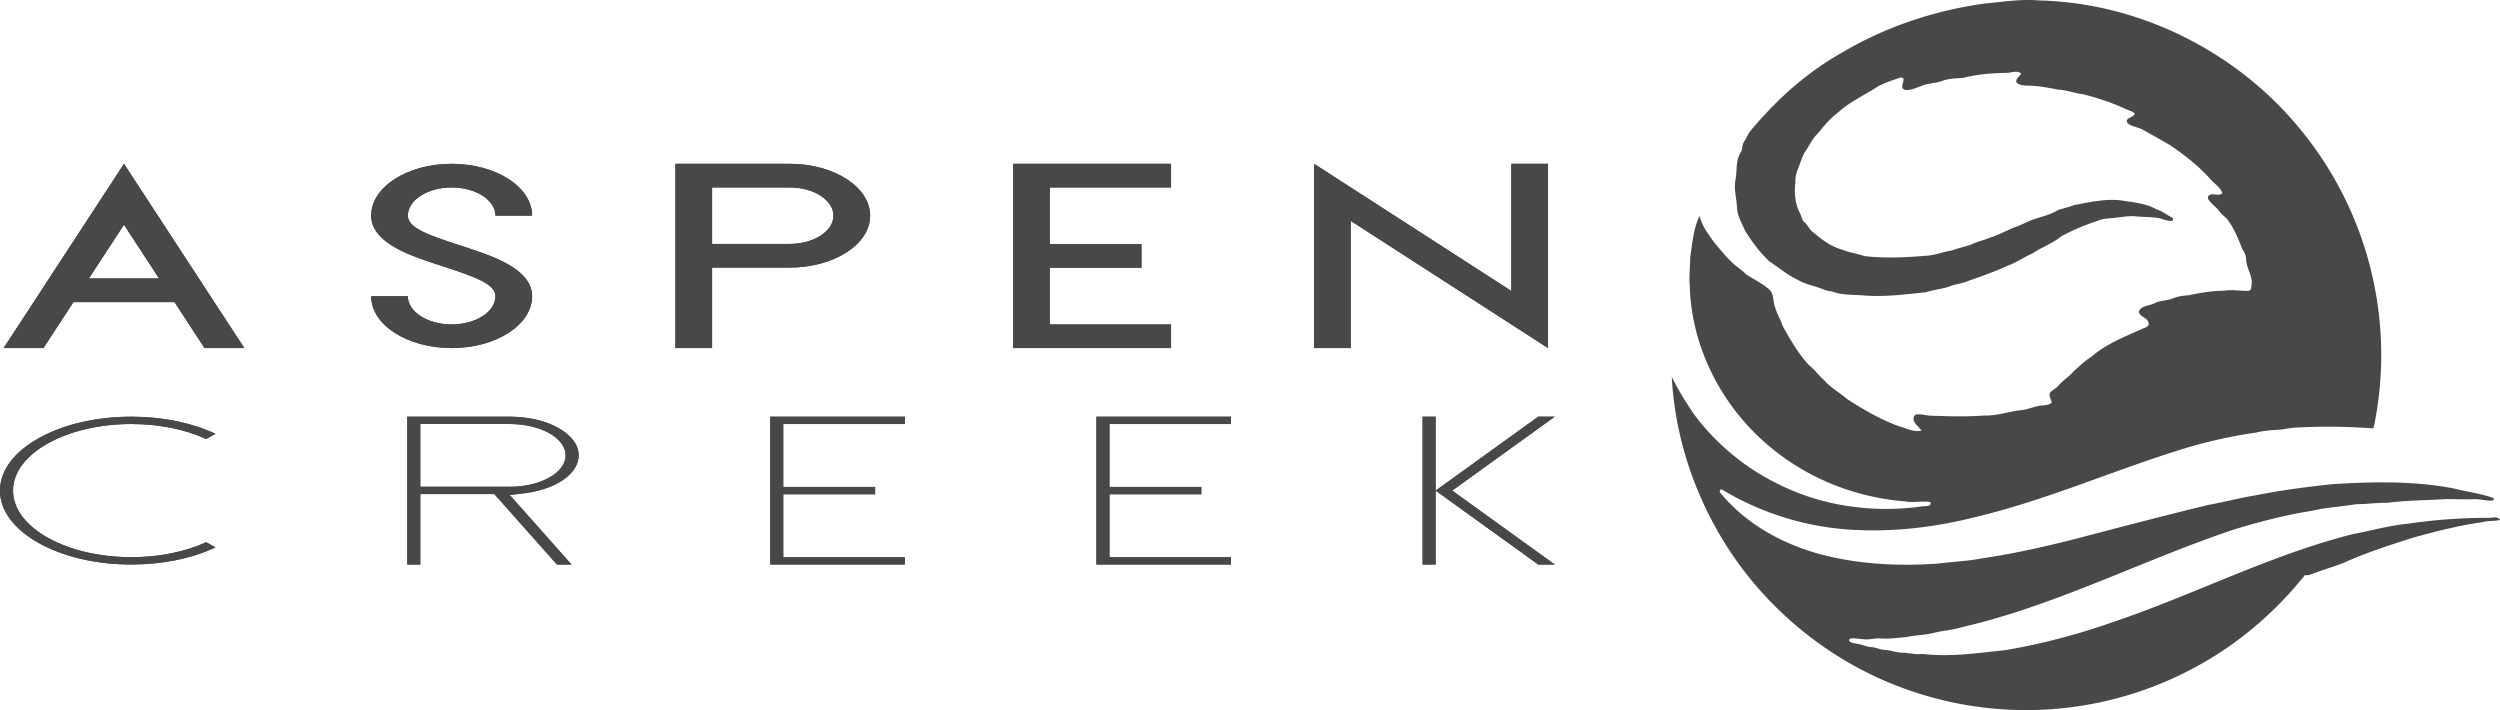 <svg xmlns="http://www.w3.org/2000/svg" viewBox="0 0 2513.441 713.928"><defs><style>.a{fill:#48484a;}</style></defs><title>Aspen Creek_Logo_Horizontal_1_SVG_3</title><path class="a" d="M2537.653,846.7c18.61-1.7,37.251-4.862,56-3.181,98.833,2.354,195.054,49.763,258.693,125.163a357.12,357.12,0,0,1,79.17,295.246c-.679,3.284-.963,6.7-2.289,9.8a599.481,599.481,0,0,0-75.219-.9c-5.865-.019-11.619,1.268-17.407,2.05-8.418.692-16.973.912-25.185,3.091a486.16,486.16,0,0,0-68.895,15.008c-71.767,21.706-140.624,52.685-213.722,70.046-37.329,9.35-75.918,14.393-114.442,13.023a285.507,285.507,0,0,1-139.764-40.788c-1.927-.821-3.129,2-1.739,3.246,27.849,34.005,68.992,54.987,111.39,64.414,35.757,7.986,72.724,9.325,109.166,6.564,14.271-1.9,28.742-2.341,42.889-5.148,34.535-5.062,68.579-12.977,102.358-21.784,41.537-10.946,83.108-21.764,124.859-31.89,15.887-2.89,31.522-6.99,47.467-9.647,25.644-5.128,51.6-8.458,77.6-11.251,40.8-2.47,82.19-3.388,122.512,4.539,13.171,3.388,26.86,4.882,39.643,9.725a11.67,11.67,0,0,1-1,2.185c-6.427.744-12.764-1.629-19.211-1.306-9.815.382-19.618-.194-29.414-.019-19.165,1.2-38.389,1.131-57.444,3.64-10.566-.174-21.041,1.449-31.587,1.41-14.807,2.534-29.911,3.239-44.564,6.653-25.87,4.119-51.314,10.669-76.4,18.209-92.574,30.694-179.891,76.758-275.349,98.781-8.936,2.768-18.364,3.33-27.436,5.529-9.24,2.444-18.88,2.373-28.2,4.364-9.111.789-18.26,2.283-27.416,1.332-5.645.007-11.231,1.8-16.876.783-4.345-.091-8.846-1.6-13.1-.2-.116.42-.349,1.255-.465,1.675,1.6,2.47,4.966,2.522,7.565,3.136,5.154.6,9.848,3.207,15.066,3.472,4.6.24,8.774,2.58,13.385,2.819,5.793.182,11.218,2.574,17.012,2.748,6.886-.058,13.592,2.3,20.5,1.19,28.3,3.421,56.565-.924,84.685-3.918A662.238,662.238,0,0,0,2666.4,1468.87c81.537-27.326,158.528-67.641,242.134-88.791,18.771-3.537,37.264-8.833,56.358-10.6a541.944,541.944,0,0,1,81.808-5.82c3.375-.329,7.915-1.565,10.023,2.063-5.729,1.694-11.885.427-17.614,2.328-23.5,3.2-46.465,9.091-69.258,15.415-23.8,7.552-47.667,15.13-70.421,25.515-11.277,4.209-22.806,7.688-34.07,11.936-1.519.756-3.187.3-4.785.381-27.758,34.568-61.563,64.4-99.926,86.736a356.952,356.952,0,0,1-297.495,29.155c-81-27.758-150.995-85.953-193.154-160.487-26.834-47.208-43.18-100.631-45.98-154.939,6.091,12.9,13.863,24.855,21.623,36.779a234.183,234.183,0,0,0,86.412,71.669c44.085,21.914,94.915,28.755,143.5,21.959,2.955-.653,7.274.55,8.877-2.735-.148-.407-.42-1.229-.562-1.642-8.328-1.436-17.077.969-25.535-.712-48.676-3.853-96.318-22.424-134.034-53.59-48.78-39.553-80.69-100.392-82.157-163.468-.938-9.563.491-19.1.452-28.664,2.238-13.934,3.123-28.489,9.467-41.337,2.12,9.919,8.509,18.047,14.2,26.174,5.736,6.712,11.077,13.805,17.569,19.819,4.4,4.856,10.352,7.895,14.781,12.725,7.624,5.063,16.152,8.942,23.045,15.092,5.276,4.177,3.912,11.606,6.007,17.348,1.681,6.679,5.6,12.5,7.617,19.088,7.662,14,15.751,27.952,26.595,39.772,5.638,4.236,9.466,10.268,14.891,14.743,6.615,7.921,15.919,12.738,23.562,19.469,16.683,10.772,34.089,20.846,52.847,27.584,7.113,1.914,14.212,5.936,21.8,4.1-2.237-3.782-6.627-6.142-7.739-10.584-.511-2.166.349-5.367,2.916-5.658,4.791-.589,9.44,1.177,14.212,1.267,17.808.621,35.667,1.183,53.468-.168,12.7.576,24.719-4.048,37.218-5.386,7.126-.5,13.566-4.132,20.692-4.585,3.562-.433,7.552-.562,10.358-3.116-.672-3.272-3.44-6.667-1.6-10,2.16-2.865,5.845-4.022,8.154-6.77,4.39-5.522,10.772-8.962,15.182-14.477,6.02-5.057,11.477-10.818,18.292-14.859,14.607-12.9,33.016-19.838,50.487-27.791,2.768-1.235,8.3-2.373,6.6-6.583-1.229-5.509-10.01-5.638-9.454-11.645,3.039-5.477,10.281-4.96,15.286-7.54,5.541-2.961,12.046-2.528,17.846-4.707,5.367-2.295,11.147-3.032,16.909-3.479,11.619-2.418,23.368-4.565,35.285-4.5,8.212-1.358,16.449.213,24.687.1,2.69.012,2.806-3.382,3.123-5.335,1.669-9.085-4.907-16.786-5.412-25.638a16.782,16.782,0,0,0-3.685-10.636c-4.2-10.773-8.555-21.733-15.713-30.94-2.5-2.432-5.412-4.449-7.442-7.346-3.078-4.4-7.96-7.177-10.863-11.716a3.426,3.426,0,0,1,.323-4.455c4.067-2.645,9.79,1.351,13.508-2.089-1.688-5.431-7.32-8.988-11.135-13.12-12.065-13.707-26.517-25.107-41.609-35.291-9.453-5.386-18.874-10.837-28.431-16.036-4.448-1.991-9.537-2.586-13.559-5.483a3.3,3.3,0,0,1-1.17-3.737c1.9-2.891,6.75-2.761,7.752-6.376-2.6-2.793-6.621-3.278-9.873-4.972-13.469-6.259-27.617-10.74-41.926-14.5-8.283-.814-16.088-4.222-24.448-4.526-10.669-1.94-21.4-4.293-32.317-4.119-3.583-.239-7.844-.433-10.359-3.375-1.028-3.841,3.324-5.748,4.778-8.736-4.015-3.595-9.524-.879-14.2-.775-14.782.374-29.692,1.319-44.06,5.069-7.074.543-14.322.543-21.079,3.058-7.165,2.651-15.111,2.2-22.049,5.516-4.5,1.526-8.975,3.692-13.812,3.679a4.346,4.346,0,0,1-4.306-2.664c-.382-2.955,1.467-5.677,1.261-8.613-.938-1.532-2.774-1.577-4.268-.931-7.216,2.5-14.574,4.811-21.318,8.432-13.463,8.884-28.593,15.447-40.439,26.569-8.464,6.02-14.691,14.529-21.506,22.256-4.707,4.558-7.1,10.779-10.831,16.049-3.524,4.817-4.72,10.772-7.054,16.178-2.153,5.114-3.77,10.513-3.369,16.119-1.242,10.43-.284,21.519,4.895,30.83,1.494,2.988,1.662,6.783,4.533,8.924,2.793,2.243,4.041,5.761,6.595,8.211,9.208,7.947,19.094,15.985,31.1,19.069,7.146,3.071,14.944,3.938,22.276,6.466,20.439,2.444,41.13,1.461,61.615-.3,8.807-.3,17.025-3.789,25.651-5.2,6.491-2.121,13.1-3.893,19.643-5.826,6.156-3.265,13.088-4.429,19.437-7.216,8.619-2.613,16.5-7.113,24.817-10.462,6.22-1.895,11.82-5.3,17.9-7.572,8.748-3.046,18.163-4.817,26.026-9.938,5.3-1.391,10.578-2.826,15.738-4.688,15.693-3.007,31.6-6.686,47.687-4.7,11.846,1.94,24.254,2.748,34.917,8.839,6.155,1.895,11.16,5.936,16.747,8.956a14.591,14.591,0,0,1-.143,2.6c-4.1.686-7.985-.866-11.774-2.146-8.387-1.908-17.045-1.4-25.541-2.251-6.751-.717-13.456.692-20.142,1.358-6.233.9-12.783.511-18.583,3.324a213.407,213.407,0,0,0-36.191,15.441c-8.457,7.132-19.165,10.643-28.25,16.837-8.729,3.8-16.54,9.447-25.534,12.635-12.874,5.974-26.291,10.675-39.663,15.337-6.44,2.755-13.611,3.117-20.019,6.02-7.507,2.141-15.311,3.123-22.805,5.386-20.375,2.024-40.872,4.843-61.382,3.227-10.566-1-21.519-.084-31.69-3.66-2.865-.776-5.884-.957-8.671-2.037-8.639-3.989-18.435-4.985-26.653-10.009-10.411-4.8-19.12-12.408-28.677-18.6-9.557-8.949-17.433-19.56-24.312-30.681-3.337-7.6-7.915-15.027-8.186-23.575-.563-9.693-3.531-19.424-1.352-29.091,1.481-8.716.039-18.383,5.024-26.168,2.05-3.278,1.19-7.514,3.376-10.74,2.5-3.893,4.1-8.361,7.222-11.852,25.981-31.147,56.843-58.641,92.38-78.427,43.245-25.541,91.74-41.5,141.354-48.586" transform="translate(-543.279 -843.036)"/><path class="a" d="M788.928,1192.976H748.9l-30.192-46.215H617.133l-30.186,46.215H546.923L667.929,1007.72Zm-85.753-70L667.929,1069l-35.266,53.977Z" transform="translate(-543.279 -843.036)"/><path class="a" d="M788.928,1192.976H748.9l-30.192-46.215H617.133l-30.186,46.215H546.923L667.929,1007.72Zm-85.753-70L667.929,1069l-35.266,53.977Z" transform="translate(-543.279 -843.036)"/><path class="a" d="M1078.259,1140.815c0,28.806-36.219,52.163-80.916,52.163s-80.916-23.357-80.916-52.163h36.895c0,15.655,19.743,28.378,44.021,28.378s44.026-12.723,44.026-28.378c0-12.034-19.755-19.3-52.307-29.844-16.3-5.278-33.143-10.732-46.5-17.942-17.337-9.365-26.13-20.518-26.13-33.143,0-28.813,36.225-52.163,80.916-52.163s80.916,23.35,80.916,52.163h-36.89c0-15.655-19.742-28.392-44.026-28.392s-44.021,12.737-44.021,28.392c0,12.033,19.756,19.3,52.308,29.837,16.3,5.278,33.143,10.732,46.505,17.949,17.337,9.358,26.124,20.511,26.124,33.143" transform="translate(-543.279 -843.036)"/><path class="a" d="M1078.259,1140.815c0,28.806-36.219,52.163-80.916,52.163s-80.916-23.357-80.916-52.163h36.895c0,15.655,19.743,28.378,44.021,28.378s44.026-12.723,44.026-28.378c0-12.034-19.755-19.3-52.307-29.844-16.3-5.278-33.143-10.732-46.5-17.942-17.337-9.365-26.13-20.518-26.13-33.143,0-28.813,36.225-52.163,80.916-52.163s80.916,23.35,80.916,52.163h-36.89c0-15.655-19.742-28.392-44.026-28.392s-44.021,12.737-44.021,28.392c0,12.033,19.756,19.3,52.308,29.837,16.3,5.278,33.143,10.732,46.505,17.949C1069.472,1117.03,1078.259,1128.183,1078.259,1140.815Z" transform="translate(-543.279 -843.036)"/><path class="a" d="M1418.092,1059.883c0,28.806-36.232,52.163-80.916,52.163h-77.985v80.929H1222.3V1007.72h114.874c44.684,0,80.916,23.357,80.916,52.163m-36.889,0c0-15.655-19.756-28.385-44.027-28.385h-77.985v56.77h77.985c24.271,0,44.027-12.737,44.027-28.385" transform="translate(-543.279 -843.036)"/><path class="a" d="M1418.092,1059.883c0,28.806-36.232,52.163-80.916,52.163h-77.985v80.929H1222.3V1007.72h114.874C1381.86,1007.72,1418.092,1031.077,1418.092,1059.883Zm-36.889,0c0-15.655-19.756-28.385-44.027-28.385h-77.985v56.77h77.985C1361.447,1088.268,1381.2,1075.531,1381.2,1059.883Z" transform="translate(-543.279 -843.036)"/><polygon class="a" points="1055.438 188.459 1055.438 245.42 1147.599 245.42 1147.599 269.204 1055.438 269.204 1055.438 326.158 1177.351 326.158 1177.351 349.943 1018.549 349.943 1018.549 164.681 1177.351 164.681 1177.351 188.459 1055.438 188.459"/><polygon class="a" points="1055.438 188.459 1055.438 245.42 1147.599 245.42 1147.599 269.204 1055.438 269.204 1055.438 326.158 1177.351 326.158 1177.351 349.943 1018.549 349.943 1018.549 164.681 1177.351 164.681 1177.351 188.459 1055.438 188.459"/><polygon class="a" points="1556.346 164.683 1556.346 349.938 1358.025 222.097 1358.025 349.938 1321.142 349.938 1321.142 164.683 1519.456 292.531 1519.456 164.683 1556.346 164.683"/><polygon class="a" points="1556.346 164.683 1556.346 349.938 1358.025 222.097 1358.025 349.938 1321.142 349.938 1321.142 164.683 1519.456 292.531 1519.456 164.683 1556.346 164.683"/><path class="a" d="M750.576,1388.133l9.317,5.244c-23.689,11.141-53.293,17.209-84.543,17.209-35.274,0-68.436-7.722-93.389-21.76s-38.682-32.7-38.682-52.552,13.737-38.514,38.682-52.552,58.115-21.766,93.389-21.766c31.25,0,60.854,6.075,84.543,17.215l-9.317,5.252c-21.189-9.768-47.487-15.088-75.226-15.088-31.776,0-61.64,6.967-84.113,19.611S556.4,1318.4,556.4,1336.267c0,17.889,12.363,34.692,34.836,47.336s52.337,19.6,84.113,19.6c27.739,0,54.037-5.313,75.226-15.074" transform="translate(-543.279 -843.036)"/><path class="a" d="M750.576,1388.133l9.317,5.244c-23.689,11.141-53.293,17.209-84.543,17.209-35.274,0-68.436-7.722-93.389-21.76s-38.682-32.7-38.682-52.552,13.737-38.514,38.682-52.552,58.115-21.766,93.389-21.766c31.25,0,60.854,6.075,84.543,17.215l-9.317,5.252c-21.189-9.768-47.487-15.088-75.226-15.088-31.776,0-61.64,6.967-84.113,19.611S556.4,1318.4,556.4,1336.267c0,17.889,12.363,34.692,34.836,47.336s52.337,19.6,84.113,19.6C703.089,1403.207,729.387,1397.894,750.576,1388.133Z" transform="translate(-543.279 -843.036)"/><path class="a" d="M1055.8,1340.735l62.064,69.856H1103.2l-62.9-70.8H965.848v70.8H952.733V1261.955h103.19c38.143,0,69.161,17.462,69.161,38.92,0,8.937-5.506,17.654-15.506,24.559-9.863,6.817-23.648,11.594-38.812,13.461Zm.123-8.32c30.909,0,56.046-14.147,56.046-31.54s-25.137-31.535-56.046-31.535H965.848v63.075Z" transform="translate(-543.279 -843.036)"/><path class="a" d="M1055.8,1340.735l62.064,69.856H1103.2l-62.9-70.8H965.848v70.8H952.733V1261.955h103.19c38.143,0,69.161,17.462,69.161,38.92,0,8.937-5.506,17.654-15.506,24.559-9.863,6.817-23.648,11.594-38.812,13.461Zm.123-8.32c30.909,0,56.046-14.147,56.046-31.54s-25.137-31.535-56.046-31.535H965.848v63.075Z" transform="translate(-543.279 -843.036)"/><polygon class="a" points="787.485 426.301 787.485 489.547 879.842 489.547 879.842 496.926 787.485 496.926 787.485 560.173 909.657 560.173 909.657 567.552 774.37 567.552 774.37 418.922 909.657 418.922 909.657 426.301 787.485 426.301"/><polygon class="a" points="787.485 426.301 787.485 489.547 879.842 489.547 879.842 496.926 787.485 496.926 787.485 560.173 909.657 560.173 909.657 567.552 774.37 567.552 774.37 418.922 909.657 418.922 909.657 426.301 787.485 426.301"/><polygon class="a" points="1115.422 426.301 1115.422 489.547 1207.772 489.547 1207.772 496.926 1115.422 496.926 1115.422 560.173 1237.595 560.173 1237.595 567.552 1102.307 567.552 1102.307 418.922 1237.595 418.922 1237.595 426.301 1115.422 426.301"/><polygon class="a" points="1115.422 426.301 1115.422 489.547 1207.772 489.547 1207.772 496.926 1115.422 496.926 1115.422 560.173 1237.595 560.173 1237.595 567.552 1102.307 567.552 1102.307 418.922 1237.595 418.922 1237.595 426.301 1115.422 426.301"/><path class="a" d="M1986.636,1410.588h-13.122v-148.63h13.122Zm16.639-74.312,103.143,74.312h-16.646l-103.136-74.312,103.136-74.318h16.646Z" transform="translate(-543.279 -843.036)"/><path class="a" d="M1986.636,1410.588h-13.122v-148.63h13.122Zm16.639-74.312,103.143,74.312h-16.646l-103.136-74.312,103.136-74.318h16.646Z" transform="translate(-543.279 -843.036)"/></svg>